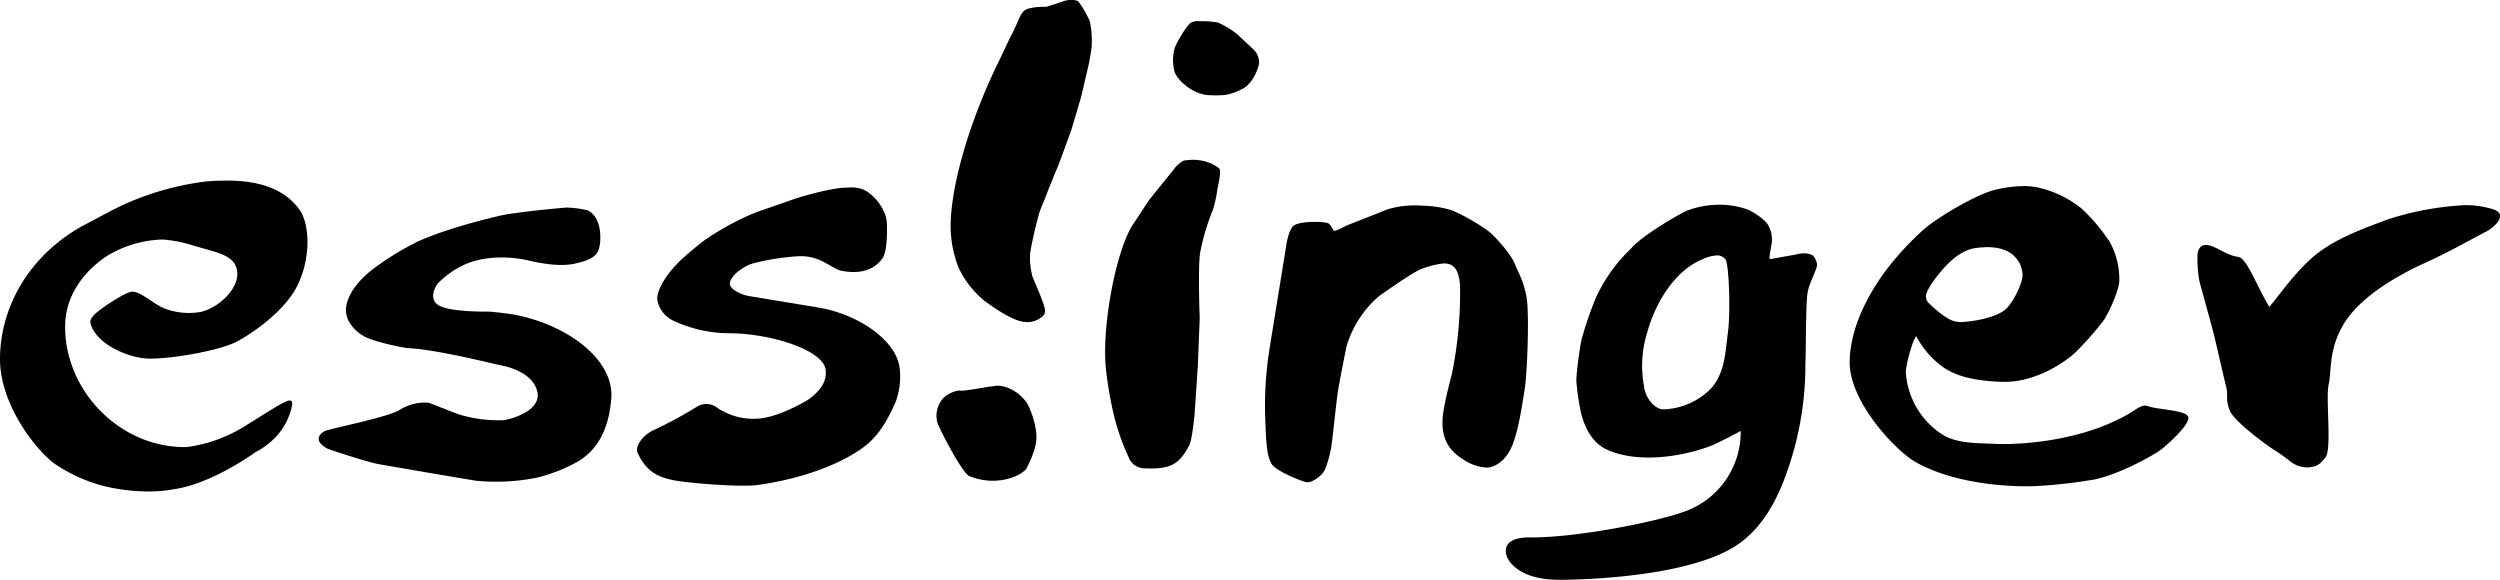 <svg id="svg3437" xmlns="http://www.w3.org/2000/svg" viewBox="0 0 537.27 124.61"><g id="layer1"><path id="path80" d="M230.57,0a6.06,6.06,0,0,0-1.47.1c-.71.15-3.67,1.33-4.51,1.37a13,13,0,0,0-3.62.39c-1.82.47-2,2.87-3.83,6.08L215,12.46C208.77,25,204.46,39,204.3,48.24a24.38,24.38,0,0,0,1.76,9.41,20.57,20.57,0,0,0,5.59,7.06c1.38,1,6.09,4.49,8.92,4.51a4.82,4.82,0,0,0,2.55-.59c1.19-.66,1.52-1.17,1.47-2-.07-1.2-2.64-7-2.64-7a15.49,15.49,0,0,1-.59-4.9c.22-2.15,1.65-7.88,2-9s1.19-2.94,1.66-4.22,2-5,2.55-6.27c1.53-4.18,2.41-6.58,2.75-7.55l2.06-7L234,13.73s.35-1.74.59-3.53a20.13,20.13,0,0,0-.39-5.68A23.92,23.92,0,0,0,231.75.3,2.51,2.51,0,0,0,230.57,0Zm24.8,34.41a3.63,3.63,0,0,0-1.17.19,7.15,7.15,0,0,0-2,1.87L246.94,43l-3.23,4.9c-3.65,5.06-6.9,21.47-6.08,31A86.08,86.08,0,0,0,239.1,88a48.29,48.29,0,0,0,3.43,10.2,3.66,3.66,0,0,0,3.63,2.45c6,.29,7.46-1.39,9.41-4.91.53-1,.94-4.78,1.08-5.88.1-.8.78-11.37.78-11.37l.4-10.19s-.42-10.46.09-14a48.52,48.52,0,0,1,2.75-9.22,28.81,28.81,0,0,0,1-4.7,20.27,20.27,0,0,0,.49-2.65c.22-1.62-.05-1.58-1.77-2.55a9.75,9.75,0,0,0-5-.78ZM47.65,38.83c-1.13,0-2.32.07-3.53.19a60.32,60.32,0,0,0-19.71,6l-5.68,3C6.93,54.11.19,65.22,0,76.77c-.17,10.46,8.25,20.4,11.67,22.84a33.74,33.74,0,0,0,10.49,4.8,40.2,40.2,0,0,0,8.43,1.18,30.33,30.33,0,0,0,7-.49c7.59-1.13,16-7,17.35-7.94a17,17,0,0,0,4.41-3.34,13.94,13.94,0,0,0,3.43-6.76c0-.62.15-.92-.59-1-1.16.13-5,2.72-9.21,5.29A31.16,31.16,0,0,1,40.1,96.08C25.82,96.33,13.79,83.91,14,69.9c.1-6.15,3.71-11.37,9-14.9a24.42,24.42,0,0,1,12-3.53,29.2,29.2,0,0,1,6.18,1.18c5.2,1.64,9.42,2,9.8,5.78s-4.27,7.91-8,8.63a14.58,14.58,0,0,1-7.65-.78c-2.53-1-5.46-4.07-7.35-3.53s-6.77,3.87-7.74,4.9c-.75.79-.93,1.43-.79,1.76,1,4.47,8.15,7.54,12.35,7.65,4.9.13,14.75-1.62,18.63-3.43,2.22-1,10.37-6.08,13.43-12.16s2.65-13.28.59-16.27c-3.16-4.58-8.87-6.6-16.76-6.37ZM435.85,40A26.48,26.48,0,0,0,428,41c-4,1.27-10.93,5.34-14.22,8a61.81,61.81,0,0,0-9.21,10.1c-1.41,2.06-6.9,9.85-7.06,18.53s9.86,19.17,14,21.57c9.33,5.37,22.51,5.39,25.49,5.29A108,108,0,0,0,450.36,103c5.08-1.15,11.53-4.67,13.53-6,1.72-1.14,7-6,6.37-7.45s-6.62-1.5-8.63-2.26c-1.66-.62-2.72,1.21-6.76,3-8.59,4.24-20,5.41-26.37,5.09-3.24-.16-7.93,0-11.08-2A17.21,17.21,0,0,1,409.58,80c0-1.7,1.6-7.34,2.25-7.74a18.84,18.84,0,0,0,6.08,6.86c2,1.28,5.2,2.67,12.16,2.94S443.2,78.22,445.75,76a65.44,65.44,0,0,0,5.88-6.57c1-1,3.61-6.37,3.83-9a16.77,16.77,0,0,0-2-8.34,39.44,39.44,0,0,0-6.08-7.25,23,23,0,0,0-9.71-4.61,10.79,10.79,0,0,0-1.86-.19Zm-252.92.29a20.77,20.77,0,0,0-4.12.39l-.59.1a71.79,71.79,0,0,0-7.15,1.86s-6.23,2.17-8.63,3a57.94,57.94,0,0,0-11.57,6.37c-2.54,2.11-5.05,4-7.15,6.77-1.71,2.28-2.62,4.37-2.45,5.68a6.17,6.17,0,0,0,3.33,4.41,28.66,28.66,0,0,0,12.06,2.75c9,0,20.49,3.68,20.78,7.94.22,1.75-.44,4-3.82,6.37-.57.37-6,3.56-10.3,4a13.89,13.89,0,0,1-9.11-2.25,3.81,3.81,0,0,0-4.22-.4,94.8,94.8,0,0,1-9.61,5.2c-2.34,1.13-4,3.52-3.33,4.9,2.09,4.52,5.15,5.25,7.55,5.79,2.83.62,14.45,1.57,18.13,1.07,10.22-1.38,19.41-5.06,23.92-9,3.22-2.82,5-7.05,5.89-9a15.58,15.58,0,0,0,.78-7.26c-.72-5.7-8.67-11.5-17.74-12.94l-14.22-2.35c-1.87-.22-4.67-1.51-4.51-2.84.21-1.72,3-3.65,4.9-4.22a50.86,50.86,0,0,1,10-1.57,10.42,10.42,0,0,1,5.69,1.47c1.23.59,2.2,1.43,3.43,1.67,5.27,1,7.68-1.09,8.82-2.75,1-1.38,1-6.19.89-7.64-.19-3.12-3.26-6.64-5.59-7.26a8.67,8.67,0,0,0-2.06-.29ZM369.78,44a19.53,19.53,0,0,0-7.26,1.28c-2,.89-10,5.62-12,8.14A34.18,34.18,0,0,0,343,63.92,75.54,75.54,0,0,0,339.88,73c-.43,2-1.27,8.25-1.08,9.22a56.57,56.57,0,0,0,.88,6.07c1,4.52,3.11,7.32,6.08,8.53,8.32,3.4,19.24.2,22.55-1.27,2.46-1.1,5.78-2.94,5.78-2.94A18.13,18.13,0,0,1,361.84,110c-6.26,2.26-23.52,5.6-32.94,5.49-6.72-.08-5.62,3.86-4.32,5.39s4.07,3.86,11.38,3.73c15.33-.29,30.19-2.6,37.44-7.55,6.91-4.71,10.06-13.08,12.16-20.49A69.07,69.07,0,0,0,388,78.14c.13-3.06.06-13.16.49-15.39s2.12-5,2-6a4.08,4.08,0,0,0-.78-1.77c-1.48-1-3.73-.29-3.73-.29l-5.59,1c-.27-.24.09-1.78.3-3a6.23,6.23,0,0,0-.49-3.92c-.72-1.81-4.32-3.63-4.32-3.63A17.77,17.77,0,0,0,369.78,44Zm159.89.1c-.61,0-1.12.06-1.67.1a63.78,63.78,0,0,0-14.8,2.94c-4.15,1.58-11.31,3.92-16.18,8.14-3.75,3.25-6.83,7.65-9.31,10.68C485,61.56,482.9,55.45,481,55.2c-2.85-.38-4.75-2.45-6.86-2.55-1.41-.06-1.69,1.12-1.86,1.77a26.23,26.23,0,0,0,.39,6c.47,1.79,2.64,9.52,3.24,12S477.88,81,478.4,83s-.18,2.79.78,5.2,8,7.51,9.31,8.33a39.49,39.49,0,0,1,3.73,2.65,6.1,6.1,0,0,0,3.82,1.27c1.73-.18,2.33-.39,3.73-2.16s0-12.8.68-15.68-.1-7.58,3.34-13.14c4.08-6.61,13.52-11.1,16-12.35,6-2.65,10.26-5.14,14.5-7.35,2-1.06,4.75-3.78,1.47-4.81a21.05,21.05,0,0,0-6.07-.88Zm-224.1.1a20.3,20.3,0,0,0-7.36.78c-1.46.6-8.92,3.53-8.92,3.53s-2.25,1.23-2.55,1.08S286,48.28,285.47,48c-.71-.43-6.34-.57-7.55.58s-1.66,5.2-1.66,5.2L272.82,75a78.32,78.32,0,0,0-.88,15.78c.17,4.67.36,7.17,1.28,8.83s6.55,3.81,7.45,4c1.2.27,3.39-1.31,4-2.55a21.65,21.65,0,0,0,1.56-6c.33-2.43.92-8.38,1.28-10.79s1.86-9.8,1.86-9.8a22.61,22.61,0,0,1,7.06-10.88s6.76-4.82,8.82-5.69a18.4,18.4,0,0,1,4.9-1.27c2.39-.13,3.51,1.55,3.63,5.1A87.33,87.33,0,0,1,312,80.49c-1.19,4.56-2,8-2,10.2-.07,5.37,3.21,7.25,4.9,8.33a9.74,9.74,0,0,0,4.7,1.47c1.67-.07,4.15-1.48,5.49-5s1.95-8,2.55-11.67,1-15.91.49-19.5-1.82-5.7-2.55-7.55-3.37-5-5.39-6.86a43.17,43.17,0,0,0-8.14-4.71,23.36,23.36,0,0,0-6.56-1Zm-183.52.39c-.59,0-11.47,1-14.6,1.77-3.68.83-13.11,3.27-18.34,5.88A62.85,62.85,0,0,0,80,57.94c-3.24,2.57-5.15,5.29-5.59,7.85-.5,2.87,1.73,5.38,4,6.57s8.41,2.41,9.21,2.45c6.37.3,18.63,3.45,20.1,3.72.83.15,6.71,1.32,7.74,5.59s-5.91,6-7.15,6.17A29.14,29.14,0,0,1,98.43,89l-6.28-2.45a10.23,10.23,0,0,0-6.47,1.67C83.1,89.66,71.94,91.93,70,92.55c-.42.13-3.36,1.77.29,3.82.6.34,9,3,10.88,3.34s19.93,3.44,21.28,3.62a44.56,44.56,0,0,0,12.94-.68,35,35,0,0,0,8.92-3.53c5.72-3.48,6.72-9.73,7.05-13.33.77-8.24-9-15.86-20.68-18.14-1.76-.3-3.65-.52-5.59-.69,0,0-7.29.16-10.29-1.08s-1.25-4.31-.69-5a19.61,19.61,0,0,1,5.69-4c4.42-2,10-1.79,13.82-.89,2.45.58,6.64,1.37,9.8.69s4.68-1.48,5.2-2.94c.78-2.19.64-7.2-2.35-8.53a19.77,19.77,0,0,0-4.22-.59Zm304.49,8.53c2.33-.08,4.95.38,6.47,2.06a5.91,5.91,0,0,1,1.66,3.92c-.09,2.15-2.14,6-3.62,7.35s-5.13,2.45-9.22,2.75c-2.23.16-3.52-.93-4.8-1.86A26,26,0,0,1,414.38,65a2,2,0,0,1-.49-1.37c0-.83,1.27-2.93,2.75-4.71,2.63-3.27,5.07-5.11,7.74-5.58a15.72,15.72,0,0,1,2.16-.2ZM368.7,54.91a2.28,2.28,0,0,1,2.16.88c.69,1.23,1.09,10.86.49,15.58s-.69,8.63-3.53,12a15,15,0,0,1-10.49,4.61c-1.86-.14-3.78-2.63-4-4.9a23.94,23.94,0,0,1,.59-11.37c2.19-8,6.91-14,12-16a7.23,7.23,0,0,1,2.84-.78Z"/><path id="path104" d="M257.34,4.52a3.78,3.78,0,0,0-1.28.29c-.94.43-3.19,4.29-3.63,5.59a9.93,9.93,0,0,0-.09,4.7c.32,1.77,3.48,4.82,6.86,5.3a21.73,21.73,0,0,0,4.12,0,11.28,11.28,0,0,0,3.43-1.18c2.41-1,3.63-4.42,3.82-5.49a3.83,3.83,0,0,0-1.08-3c-.8-.79-2.77-2.57-3.43-3.23a18.12,18.12,0,0,0-4.31-2.65,17.6,17.6,0,0,0-3.53-.29,8.41,8.41,0,0,0-.88,0ZM213.61,83a16.65,16.65,0,0,0-1.66.2c-1.26.22-3.59.64-5.3.78-.87-.3-3,.63-3.82,1.47a5.57,5.57,0,0,0-1.27,5.69c.66,1.61,5.22,10.53,6.76,11.17,5.24,2.2,10.64.39,12.25-1.57,1.18-2.4,2.58-5.31,2.06-8.23a18.13,18.13,0,0,0-1.86-5.78,9,9,0,0,0-3.33-3,7.33,7.33,0,0,0-2.26-.78,5.5,5.5,0,0,0-1.57,0Z"/></g></svg>
